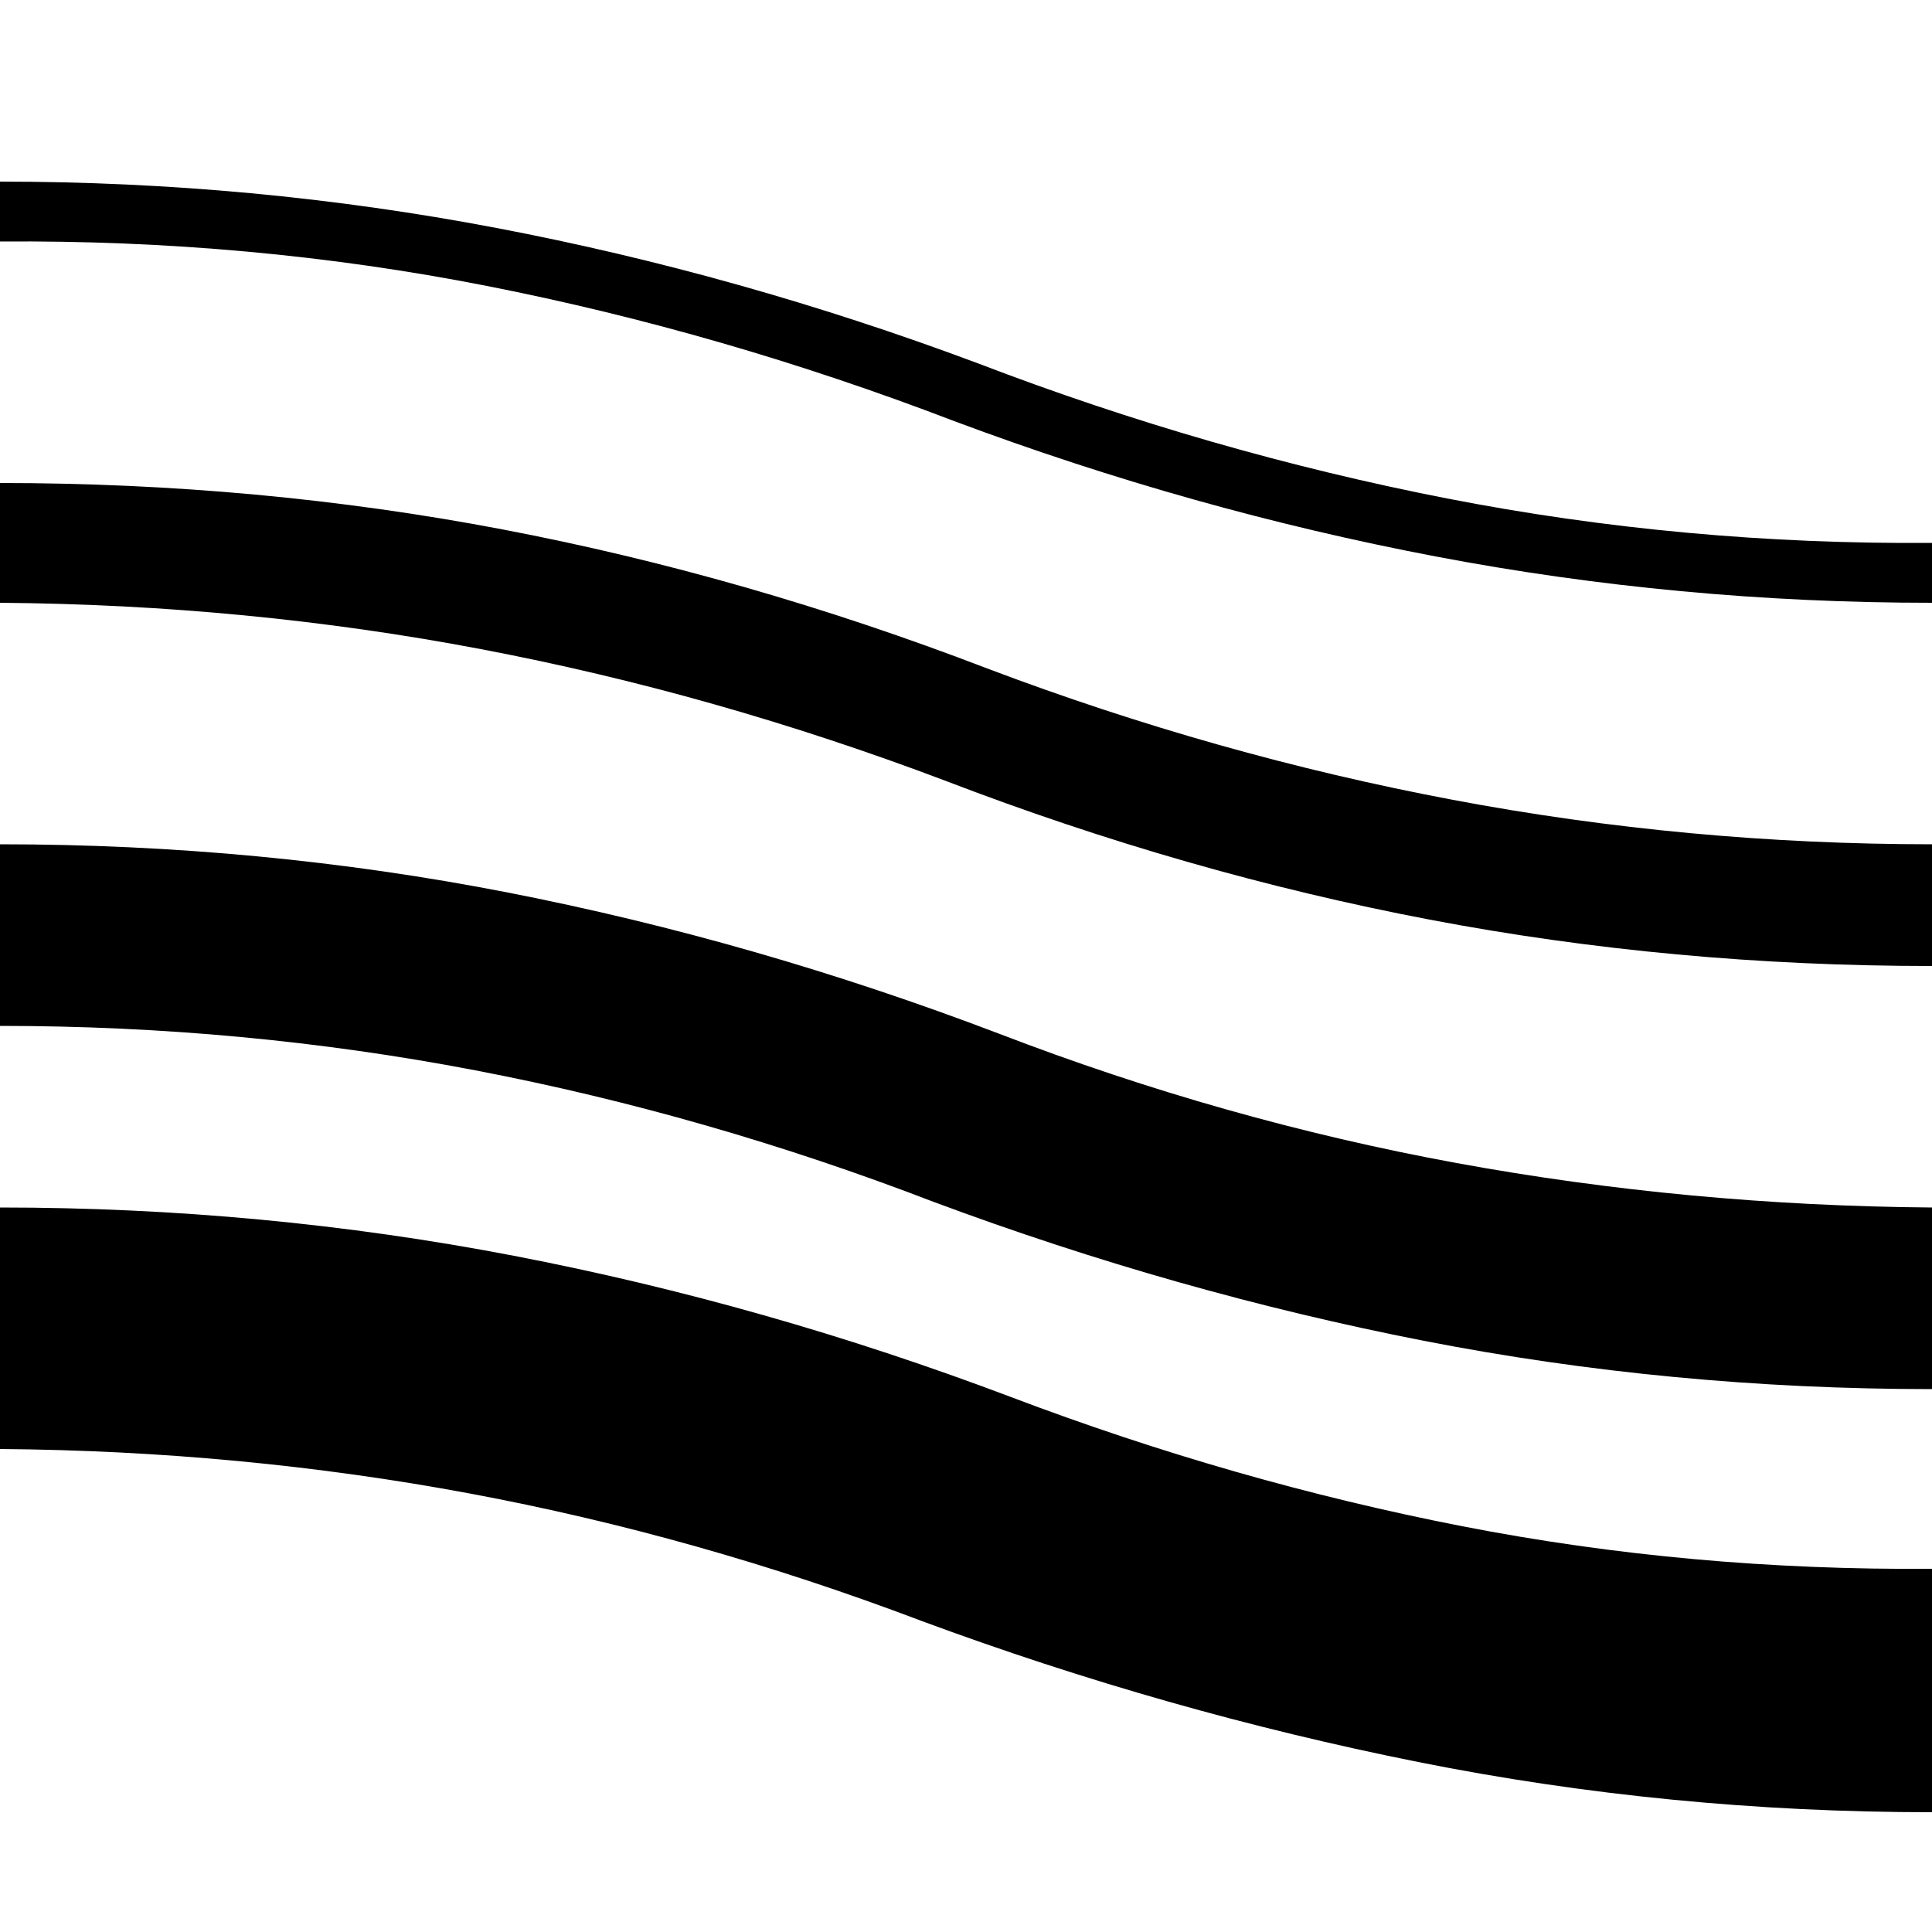 <?xml version="1.0" standalone="no"?><!DOCTYPE svg PUBLIC "-//W3C//DTD SVG 1.1//EN" "http://www.w3.org/Graphics/SVG/1.1/DTD/svg11.dtd"><svg t="1573323602079" class="icon" viewBox="0 0 1024 1024" version="1.1" xmlns="http://www.w3.org/2000/svg" p-id="47432" xmlns:xlink="http://www.w3.org/1999/xlink" width="200" height="200"><defs><style type="text/css"></style></defs><path d="M1024 319.488q-134.144 0-263.168-24.576t-254.976-71.68q-122.88-47.104-247.808-71.68T0 128v-31.744q134.144 0 263.168 24.576t254.976 71.68q122.88 47.104 248.832 71.68T1024 287.744v31.744zM0 256q137.216 0 266.24 24.576t257.024 73.728q121.856 46.08 246.784 69.632T1024 447.488V512q-137.216 0-266.24-24.576T500.736 413.696q-121.856-46.08-245.76-69.632T0 319.488V256z m1024 480.256q-138.24 0-269.312-25.6T494.592 636.928q-119.808-46.08-242.688-69.632T0 543.744V447.488q138.24 0 269.312 25.6T529.408 547.84q119.808 46.08 242.688 68.608T1024 640v96.256zM0 640q139.264 0 272.384 25.6t263.168 74.752q118.784 45.056 239.616 68.608t248.832 22.528v129.024q-139.264 0-272.384-26.624t-263.168-74.752q-118.784-45.056-239.616-67.584T0 768v-128z" p-id="47433"></path></svg>